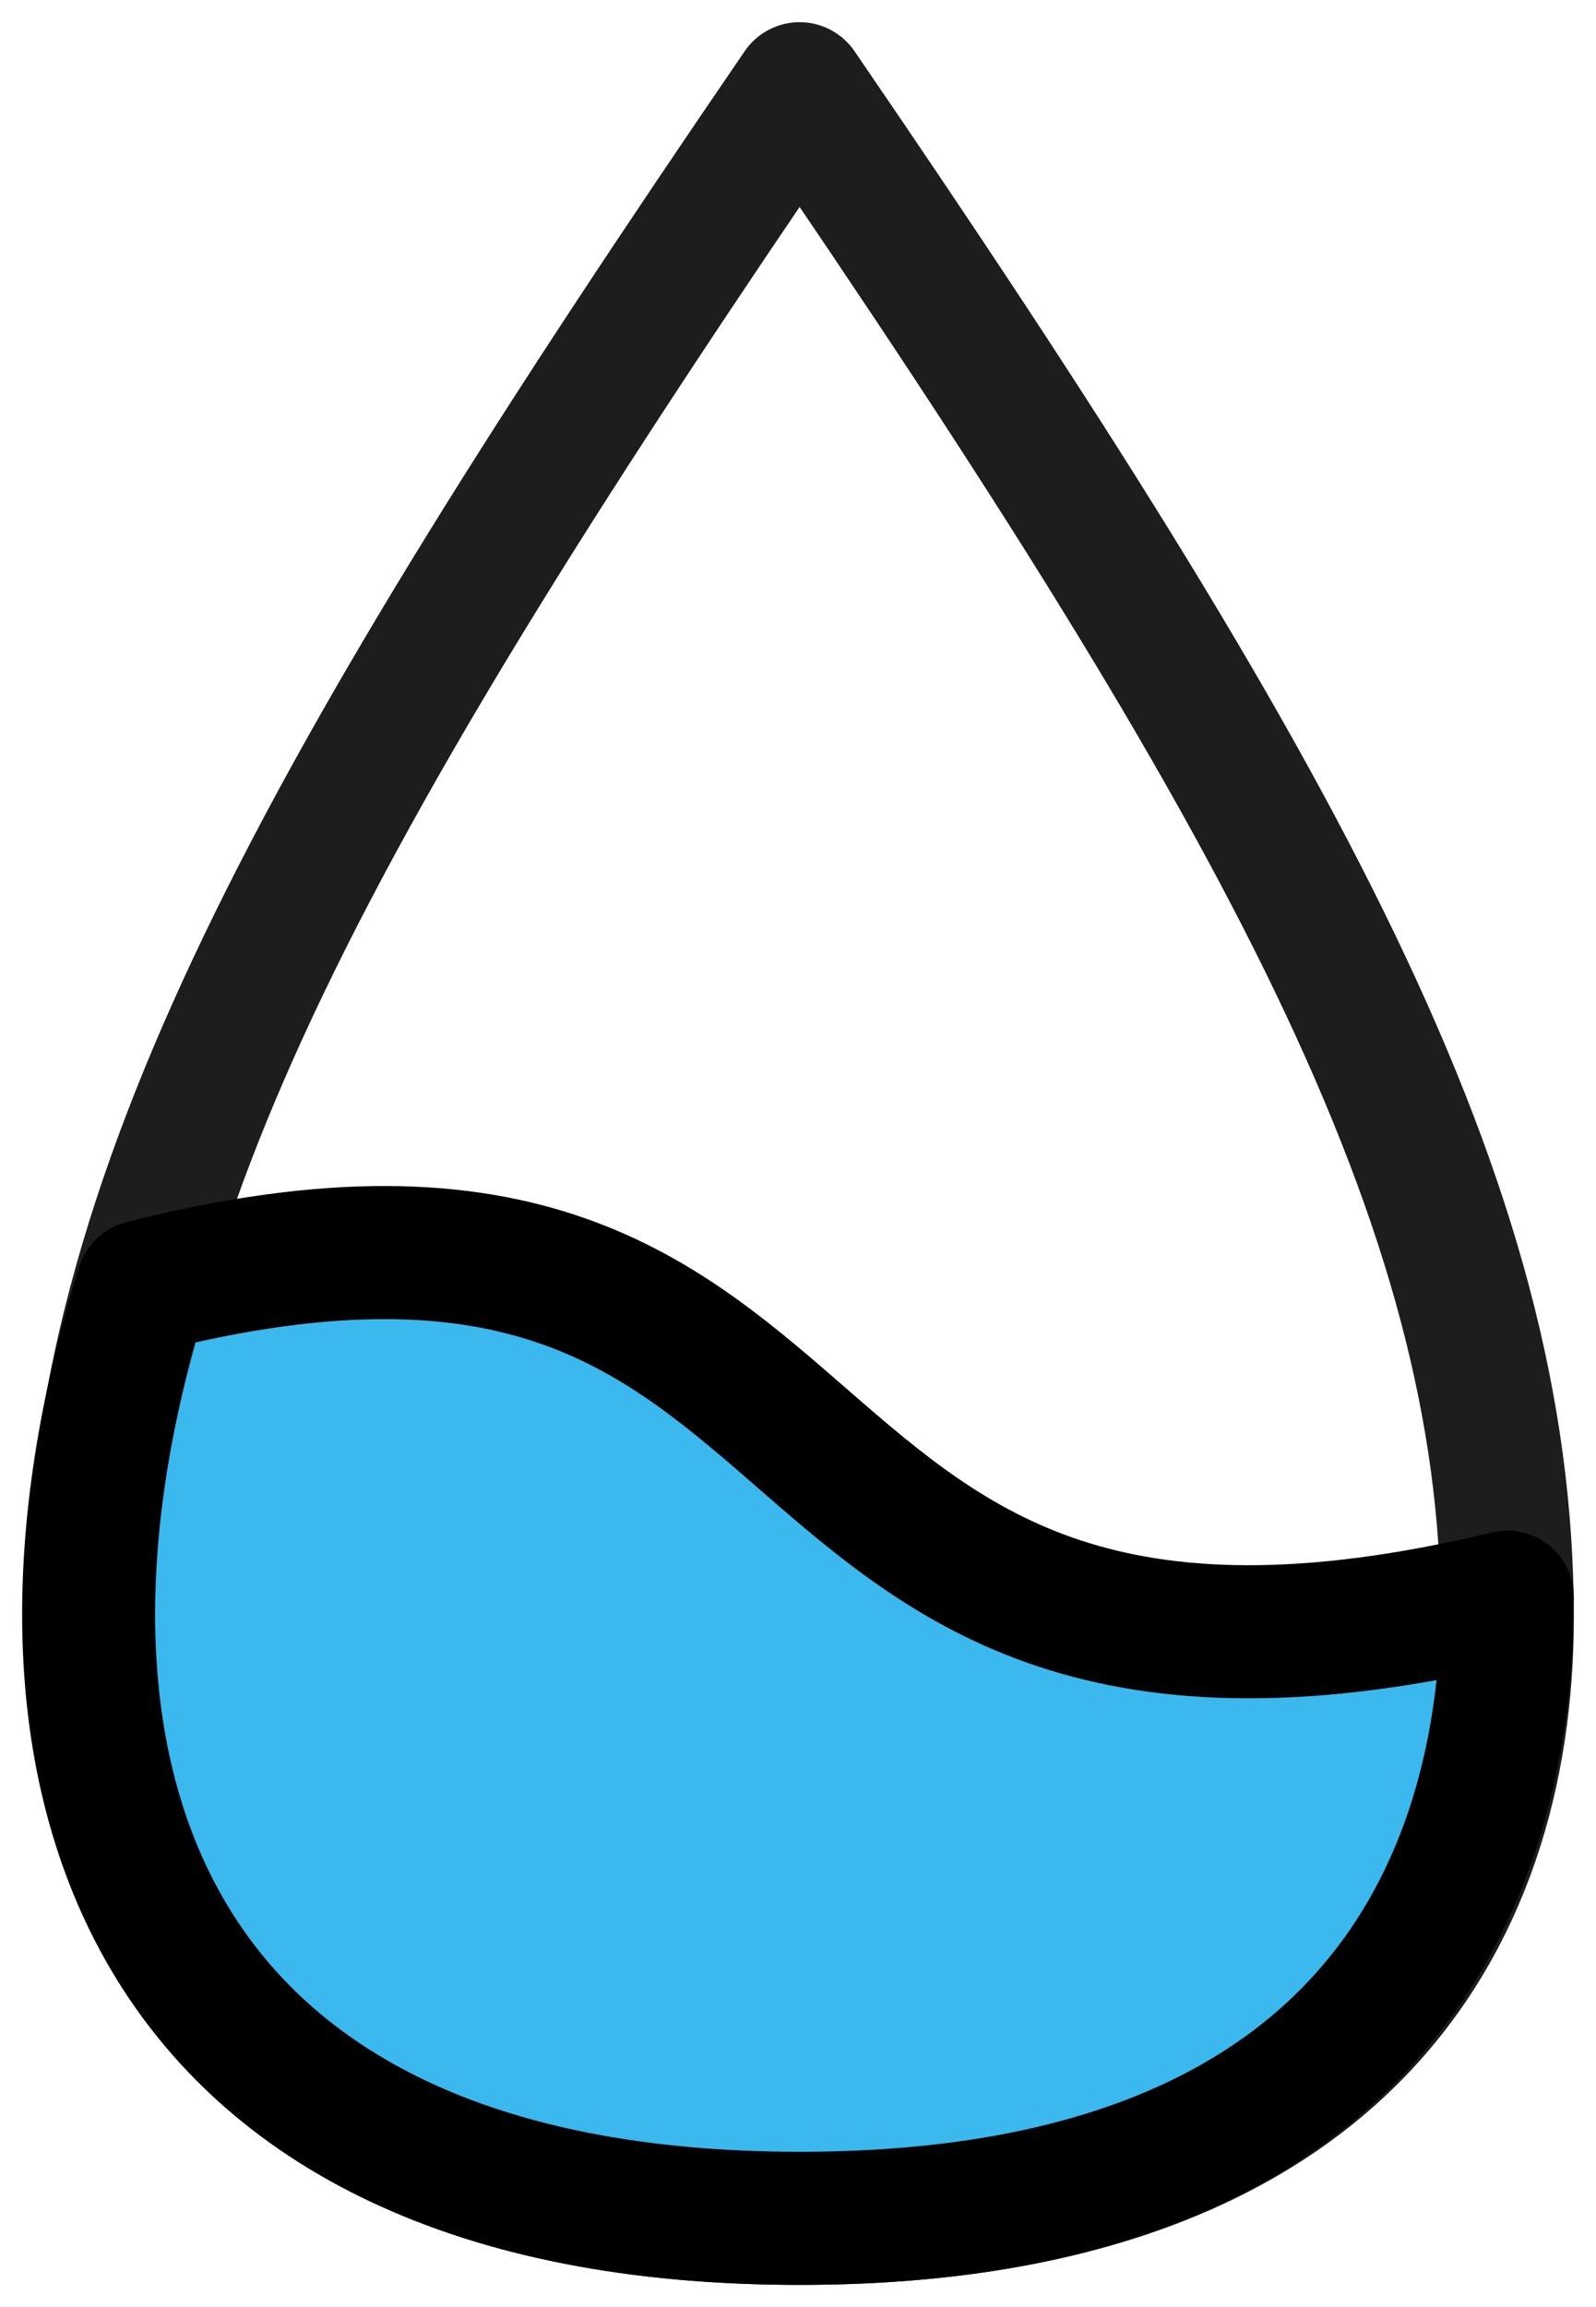 <svg width="18" height="26" viewBox="0 0 18 26" fill="none" xmlns="http://www.w3.org/2000/svg">
<path d="M9.018 25C15.091 25 17 21.661 17 18.228C17 13.569 14.485 8.981 9.018 1C3.555 8.981 1.04 13.566 1.04 18.228C1.04 21.657 2.949 25 9.022 25H9.018Z" stroke="#1D1D1B" stroke-width="1.5" stroke-miterlimit="10" stroke-linejoin="round"/>
<path d="M1.609 14.5C10.191 12.326 7.877 20.191 17 18C17 20 16.43 25 9.02 25C1.609 25 -0.101 20 1.609 14.5Z" fill="#3BB8ED" stroke="black" stroke-width="1.5" stroke-linejoin="round"/>
</svg>
